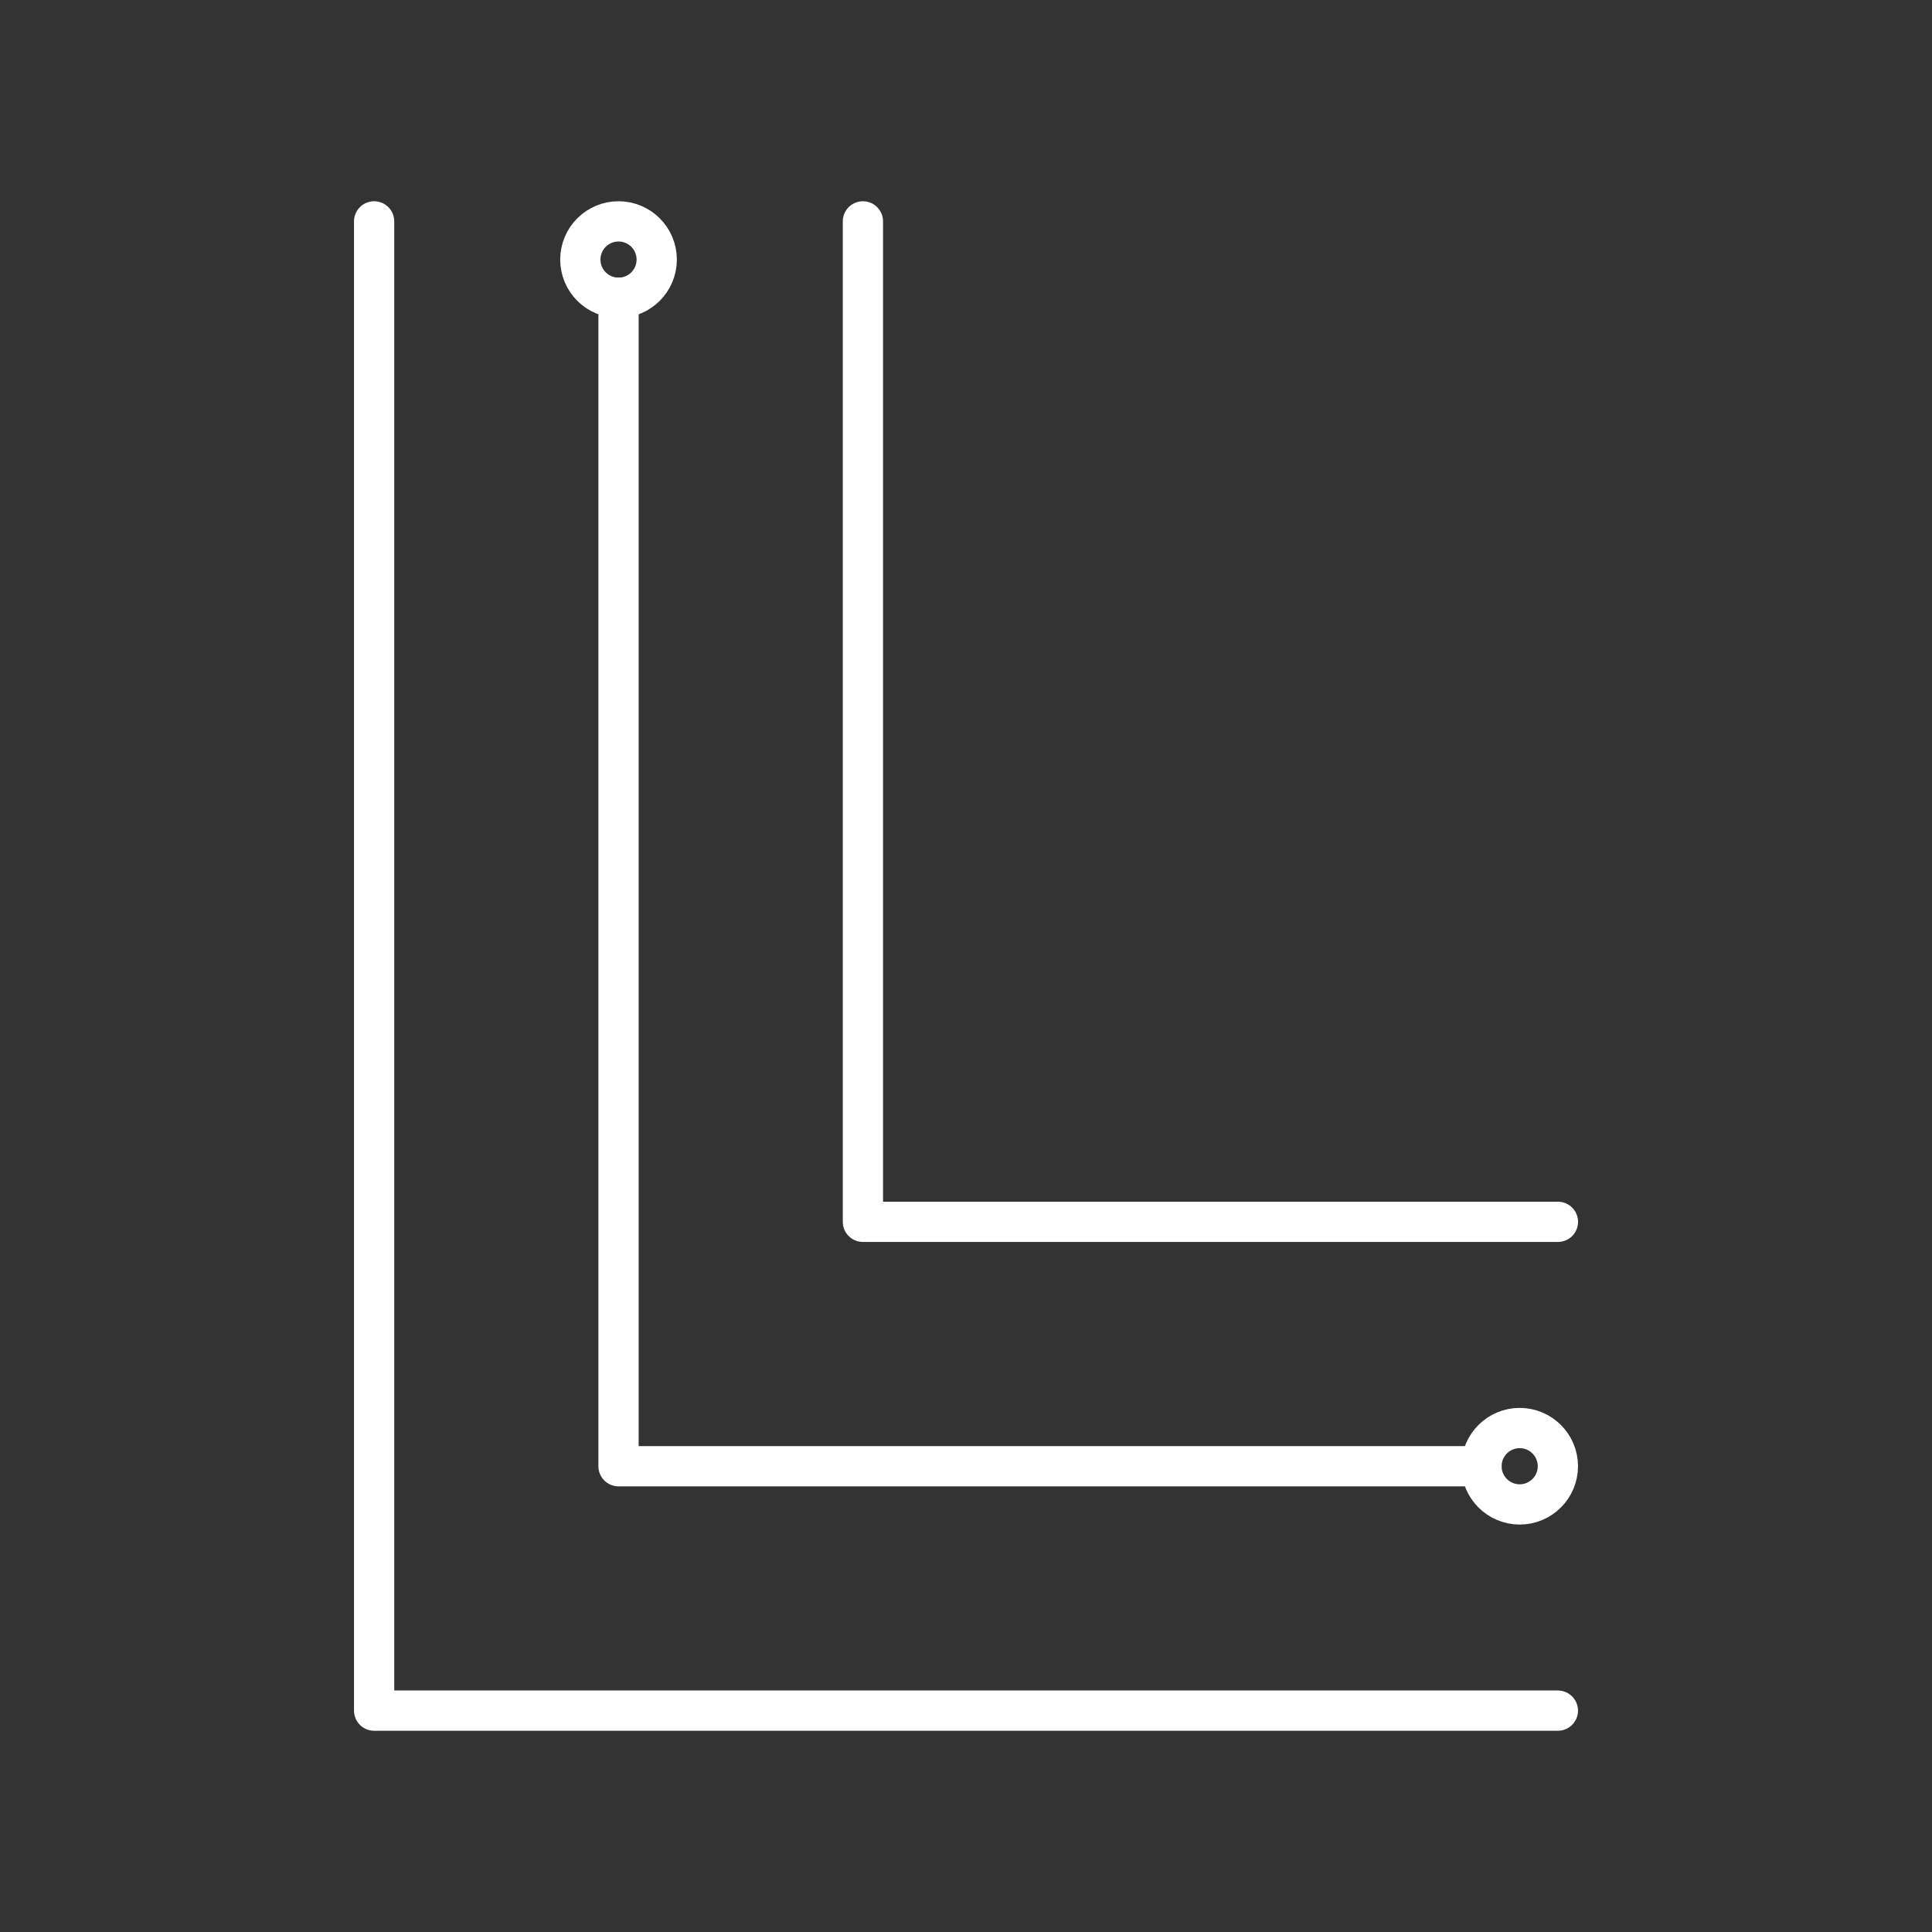 <?xml version="1.0" encoding="UTF-8"?><svg id="a" xmlns="http://www.w3.org/2000/svg" viewBox="0 0 48 48"><rect x="0" y="0" width="48" height="48" fill="#333333" stroke="none"/><defs><style>.b{fill:none;stroke:#fff;stroke-linecap:round;stroke-linejoin:round;}</style></defs><path class="b" d="M9.295,5.5v37h29.41"/><path class="b" d="M15.367,7.397v29.031h21.441"/><path class="b" d="M21.439,5.5v24.856h17.267"/><circle class="b" cx="15.367" cy="6.449" r=".949"/><circle class="b" cx="37.756" cy="36.428" r=".949"/></svg>